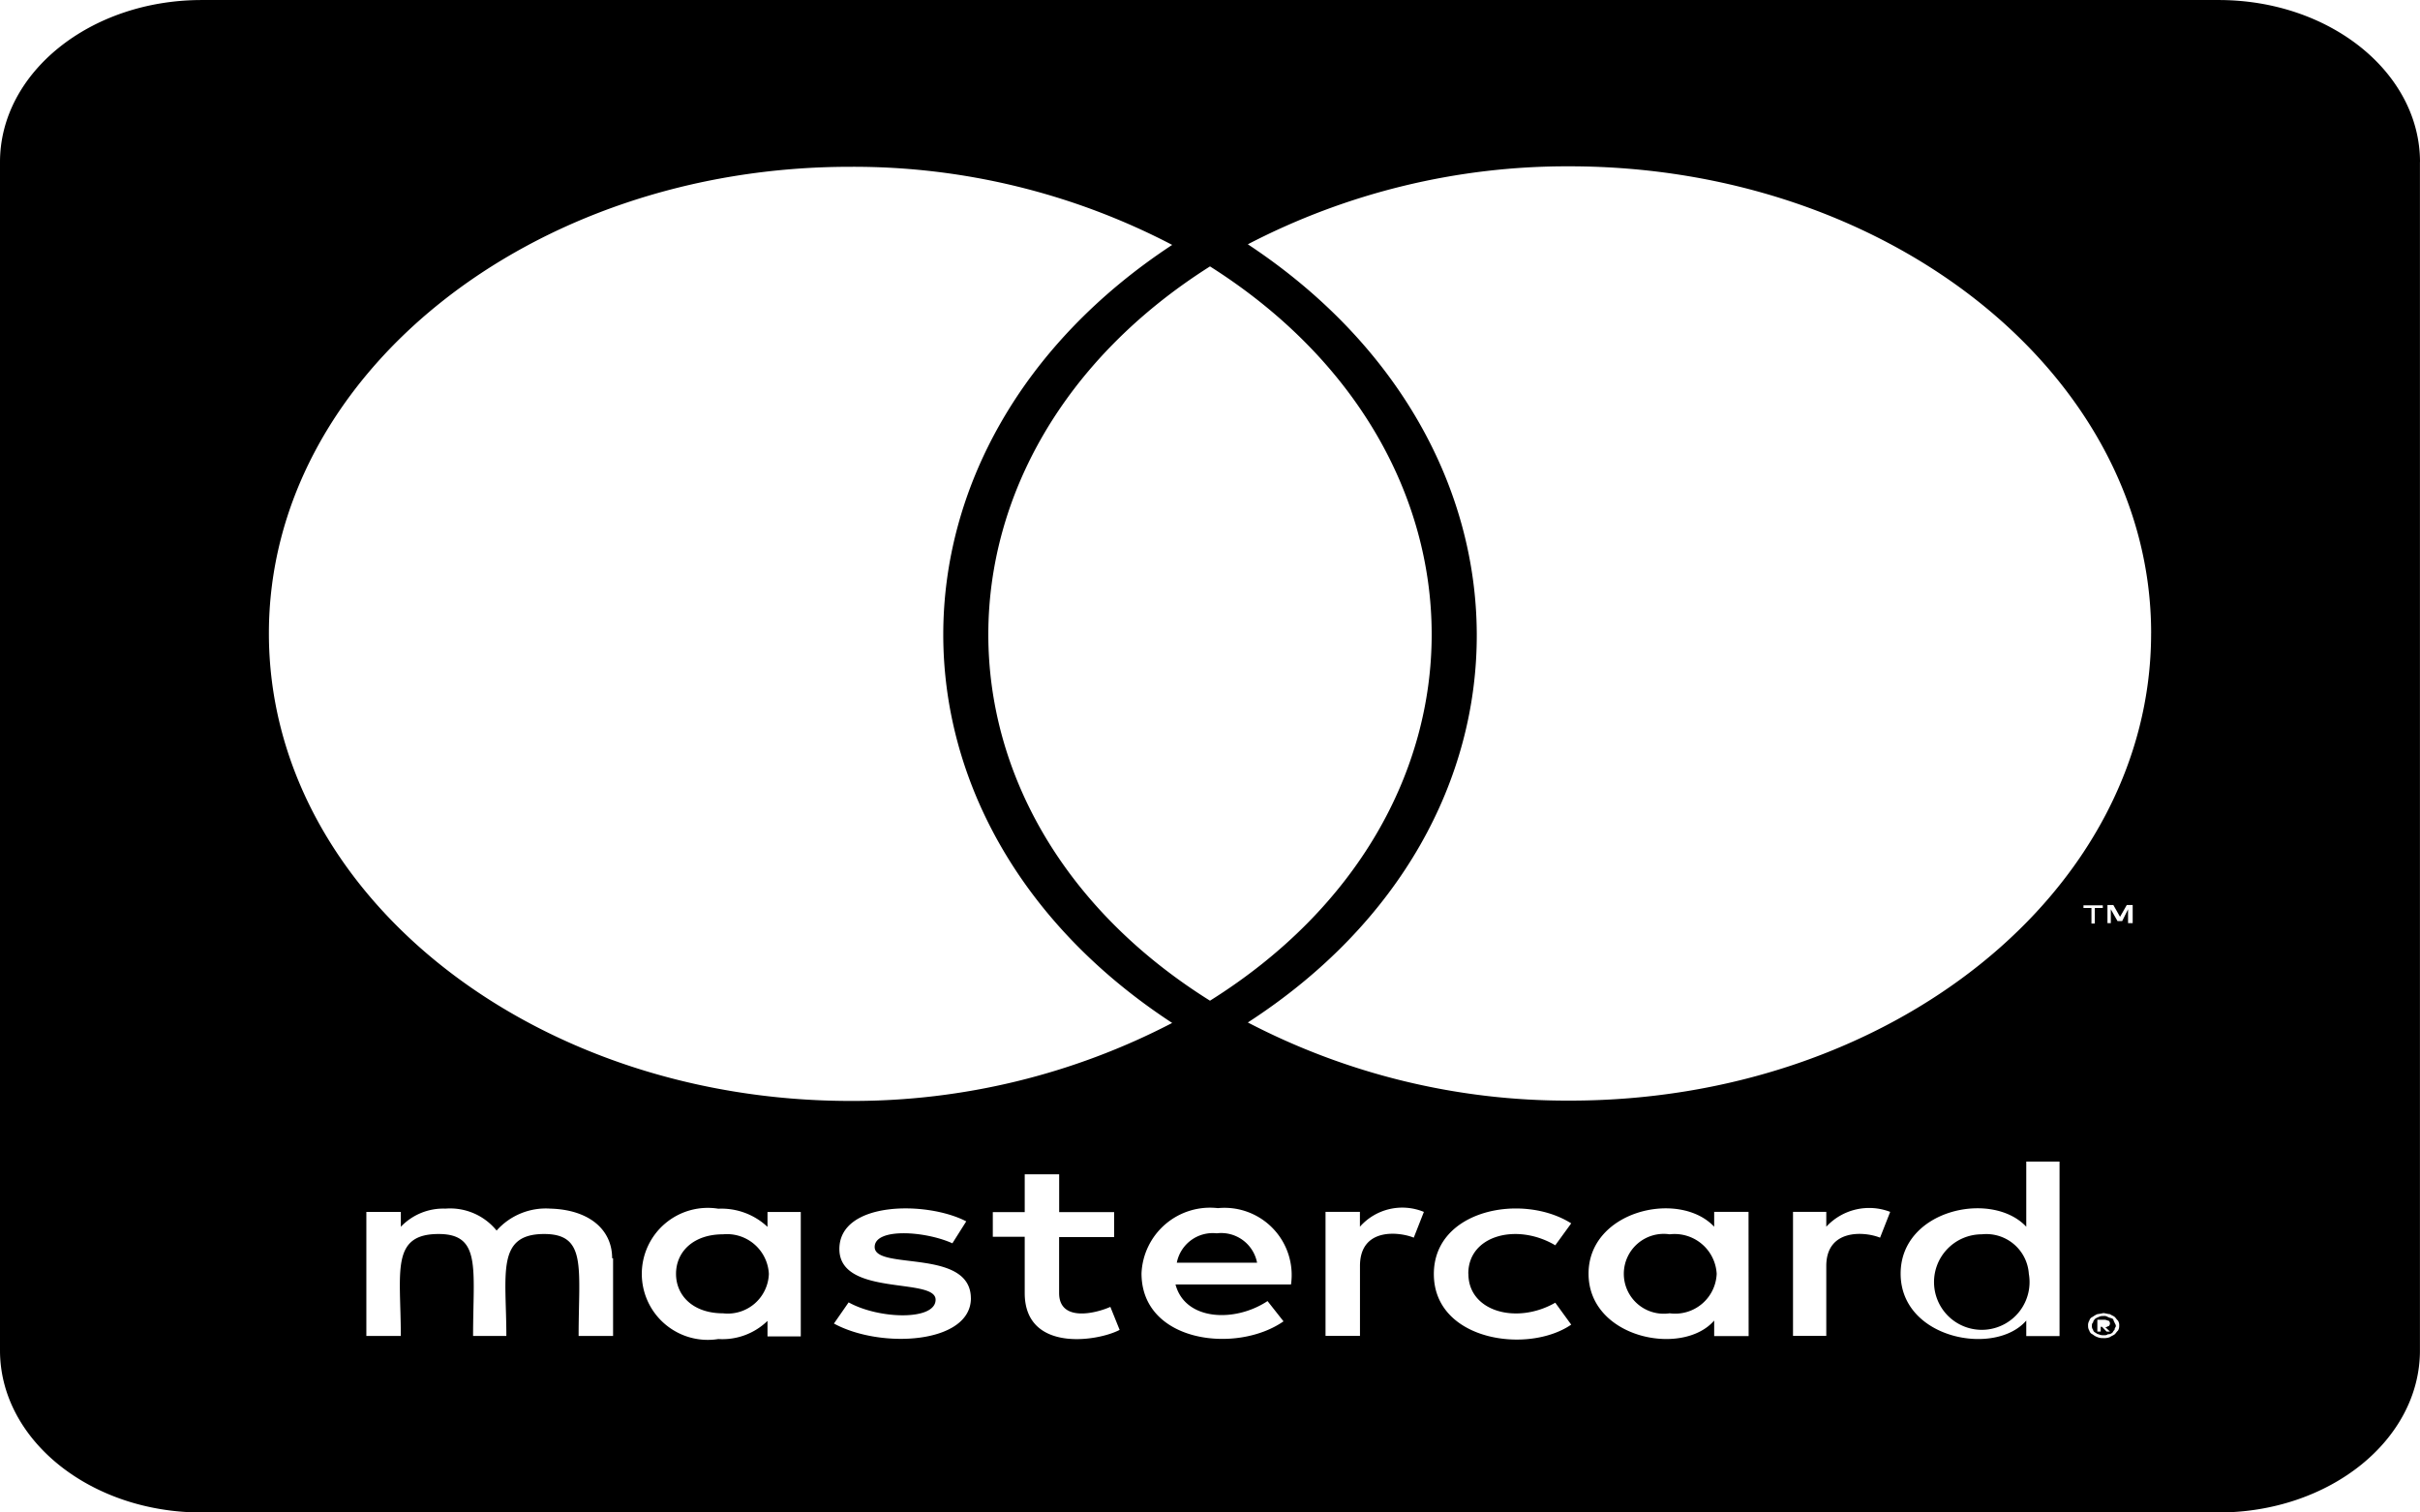 <svg xmlns="http://www.w3.org/2000/svg" width="80" height="50" viewBox="0 0 80 50">
  <g id="Mastercard" transform="translate(-17.805 -52.804)">
    <path id="Path_95" data-name="Path 95" d="M84.874,94.914a1.579,1.579,0,1,1-1.556-1.306A1.409,1.409,0,0,1,84.874,94.914ZM41.708,93.608c-.986,0-1.555.58-1.555,1.306s.569,1.306,1.555,1.306a1.359,1.359,0,0,0,1.514-1.306A1.386,1.386,0,0,0,41.708,93.608Zm16.319-.033a1.211,1.211,0,0,0-1.319.971h2.653A1.208,1.208,0,0,0,58.027,93.575ZM73,93.608a1.32,1.32,0,1,0,0,2.611,1.374,1.374,0,0,0,1.555-1.306A1.393,1.393,0,0,0,73,93.608Zm14.708,2.913c0,.033.042.056.042.123,0,.033-.042.055-.042.123-.042.033-.042.056-.069.089a.2.2,0,0,1-.153.055c-.042.034-.069.034-.153.034a.327.327,0,0,1-.153-.034c-.042,0-.07-.033-.111-.055S87,96.8,87,96.767a.174.174,0,0,1-.041-.123c0-.056,0-.089.041-.123,0-.056.042-.089.069-.123a.539.539,0,0,1,.111-.056.3.3,0,0,1,.153-.033.217.217,0,0,1,.153.033c.07.033.111.033.153.056S87.666,96.465,87.708,96.521Zm-.305.156c.069,0,.069-.033.111-.033a.117.117,0,0,0,0-.179c-.042,0-.07-.033-.153-.033h-.222v.391h.111v-.157h.042l.153.157h.111l-.153-.145Zm10.4-38.516V97.447c0,2.958-2.986,5.357-6.667,5.357H24.472c-3.681,0-6.667-2.4-6.667-5.357V58.162c0-2.958,2.986-5.357,6.667-5.357H91.138C94.819,52.8,97.805,55.2,97.805,58.162ZM26.694,73.742c0,8.538,8.625,15.457,19.236,15.457a22.883,22.883,0,0,0,10.625-2.578C46.43,80,46.5,67.514,56.555,60.9A22.744,22.744,0,0,0,45.93,58.318C35.319,58.307,26.694,65.238,26.694,73.742ZM57.805,85.885c9.792-6.138,9.75-18.1,0-24.274C48.055,67.782,48.013,79.758,57.805,85.885ZM38.041,94.4c0-.971-.791-1.607-2.041-1.641a2.177,2.177,0,0,0-1.778.725,1.981,1.981,0,0,0-1.694-.725,1.936,1.936,0,0,0-1.472.6v-.491H29.916v4.1h1.139c0-2.109-.347-3.37,1.25-3.37,1.417,0,1.139,1.138,1.139,3.37h1.1c0-2.042-.347-3.37,1.25-3.37,1.417,0,1.139,1.116,1.139,3.37h1.139V94.4h-.028Zm6.236-1.529h-1.1v.491a2.221,2.221,0,0,0-1.625-.6,2.182,2.182,0,1,0,0,4.308,2.135,2.135,0,0,0,1.625-.6v.513h1.1ZM49.9,95.728c0-1.674-3.18-.915-3.18-1.7,0-.636,1.653-.536,2.569-.123l.458-.725c-1.306-.681-4.194-.67-4.194.915s3.181.926,3.181,1.674c0,.7-1.875.647-2.875.089l-.486.7c1.555.848,4.528.67,4.528-.837Zm4.917,1.038-.306-.759c-.527.234-1.694.491-1.694-.458V93.7h1.819v-.826H52.819v-1.25H51.68v1.25H50.625v.815H51.68V95.55c0,1.964,2.4,1.607,3.139,1.217Zm1.847-1.5h3.819a2.221,2.221,0,0,0-2.417-2.523A2.267,2.267,0,0,0,55.541,94.9c0,2.288,3.139,2.668,4.694,1.585l-.528-.67C58.625,96.532,56.986,96.465,56.666,95.271Zm8.208-2.4a1.869,1.869,0,0,0-2.111.491v-.491H61.624v4.1h1.139v-2.31c0-1.295,1.319-1.127,1.778-.937l.333-.848Zm1.472,2.042c0-1.272,1.611-1.686,2.875-.937l.527-.725c-1.611-1.016-4.541-.458-4.541,1.674,0,2.21,3.111,2.656,4.541,1.674l-.527-.725C67.944,96.6,66.347,96.164,66.347,94.914Zm9.264-2.042H74.472v.491c-1.153-1.228-4.153-.536-4.153,1.551,0,2.143,3.111,2.757,4.153,1.551v.513h1.139Zm4.681,0a1.931,1.931,0,0,0-2.111.491v-.491h-1.1v4.1h1.1v-2.31c0-1.228,1.25-1.15,1.778-.937l.333-.848Zm5.6-1.663h-1.1v2.154c-1.139-1.216-4.153-.569-4.153,1.551,0,2.165,3.125,2.746,4.153,1.551v.513h1.1v-5.77Zm1.055-8.382v.513h.111v-.513h.264v-.089H86.68v.089Zm.917,13.817a.284.284,0,0,0-.042-.179c-.042-.033-.07-.089-.111-.123s-.111-.055-.153-.089c-.069,0-.153-.034-.222-.034a1.784,1.784,0,0,1-.194.034.732.732,0,0,0-.153.089.18.18,0,0,0-.111.123.283.283,0,0,0-.042.179.269.269,0,0,0,.042.156.18.18,0,0,0,.111.123.489.489,0,0,0,.153.089.457.457,0,0,0,.194.033.516.516,0,0,0,.222-.033c.041-.033.111-.056.153-.089s.069-.089.111-.123A.271.271,0,0,0,87.861,96.644Zm.445-13.917h-.194l-.223.391-.222-.391h-.194v.6h.111v-.458l.222.391h.153l.195-.391v.458h.153v-.6Zm.611-8.984c0-8.5-8.625-15.435-19.236-15.435a22.878,22.878,0,0,0-10.625,2.578c10.014,6.618,10.167,19.141,0,25.725A22.829,22.829,0,0,0,69.68,89.188C80.291,89.2,88.916,82.28,88.916,73.742Z"/>
  </g>
</svg>

